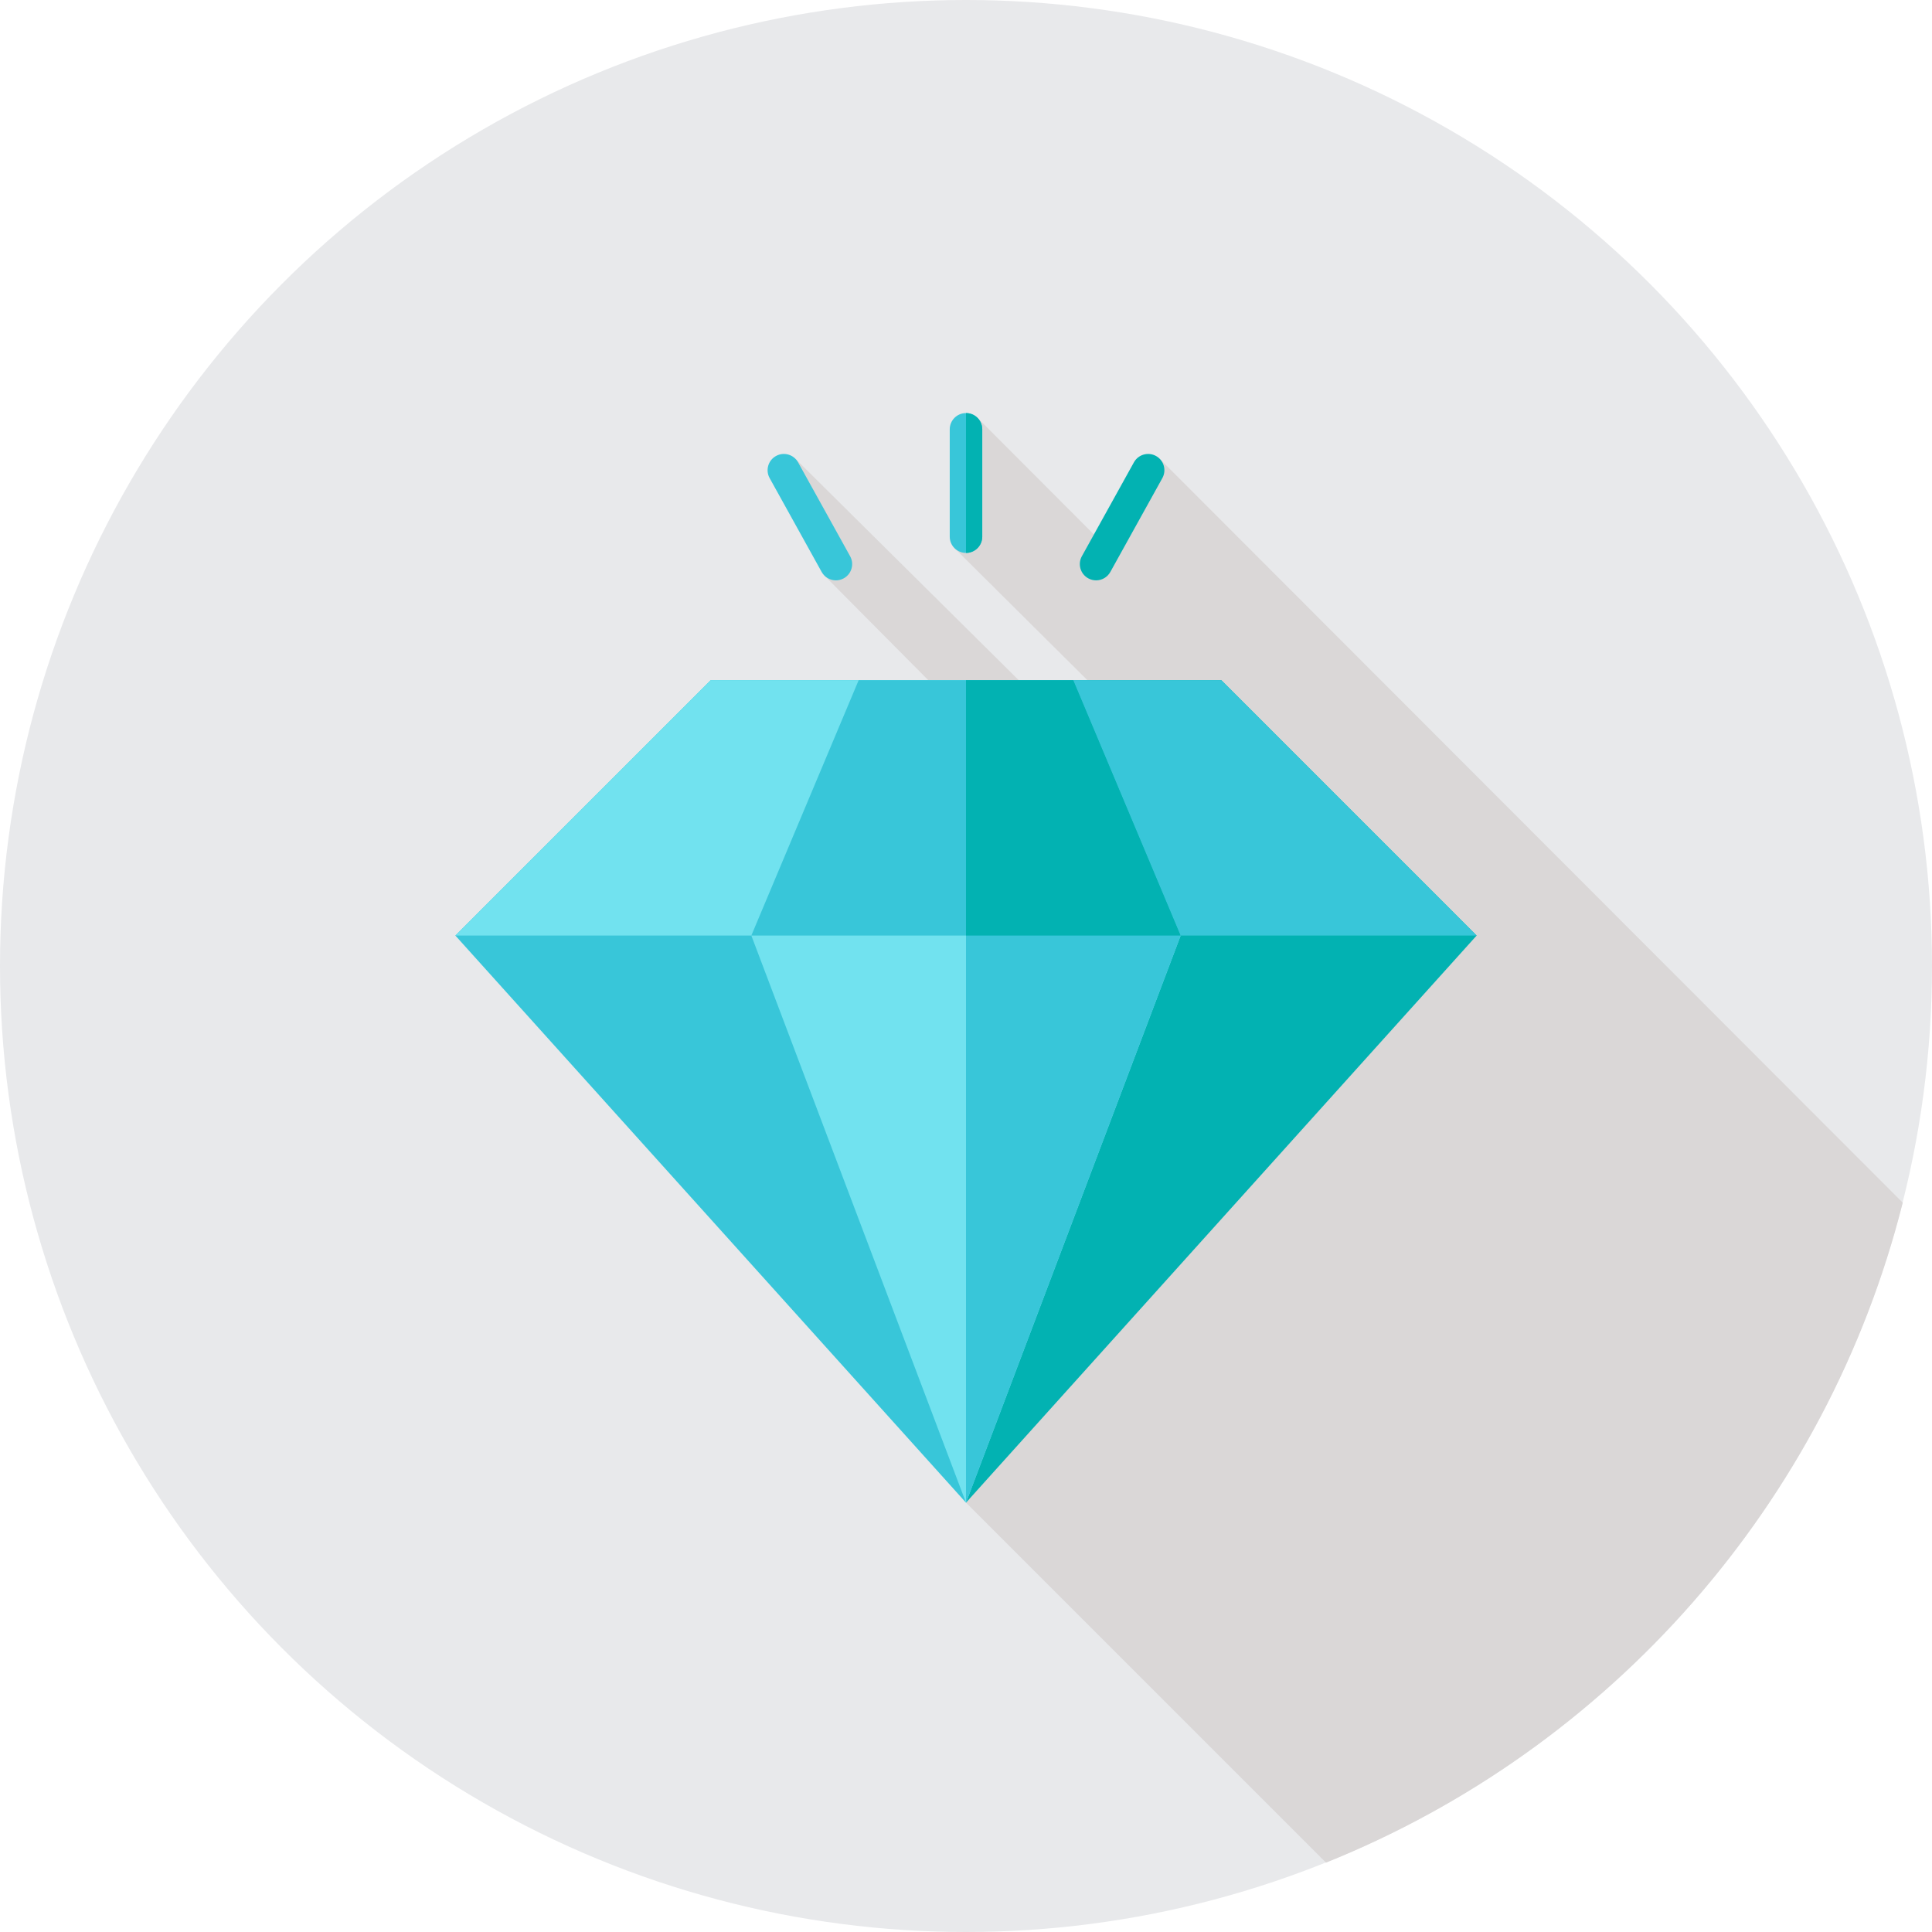 <?xml version="1.0" encoding="iso-8859-1"?>
<!-- Generator: Adobe Illustrator 19.0.0, SVG Export Plug-In . SVG Version: 6.00 Build 0)  -->
<svg version="1.1" id="Layer_1" xmlns="http://www.w3.org/2000/svg" xmlns:xlink="http://www.w3.org/1999/xlink" x="0px" y="0px"
	 viewBox="0 0 512 512" style="enable-background:new 0 0 512 512;" xml:space="preserve">
<circle style="fill:#e8e9eb;" cx="256" cy="256" r="256"/>
<path style="fill:#dad7d7;" d="M282.115,192.291l-71.254-70.642l2.538,17.294l1.229,3.331l3.972,10.374l112.485,113.295
	l-75.083,132.275l95.397,95.397c75.211-30.224,132.751-95.11,152.848-174.89L307.398,121.658l-12.433,25.062l-35.83-35.892
	l-6.051,34.563l116.945,116.176L282.115,192.291z"/>
<polygon style="fill:#38C6D9;" points="188.337,180.257 120.673,247.927 256,398.222 256,398.222 256,180.257 "/>
<polygon style="fill:#02B2B2;" points="323.663,180.257 256,180.257 256,398.222 391.327,247.927 "/>
<polygon style="fill:#71E2EF;" points="188.337,180.257 120.673,247.927 256,247.927 256,180.257 "/>
<polygon style="fill:#38C6D9;" points="323.663,180.257 256,180.257 256,247.927 391.327,247.927 "/>
<polygon style="fill:#71E2EF;" points="256,398.222 199.111,247.927 227.556,180.257 284.444,180.257 312.889,247.927 "/>
<g>
	<polygon style="fill:#38C6D9;" points="284.444,180.257 256,180.257 256,398.22 312.889,247.927 	"/>
	<polygon style="fill:#38C6D9;" points="199.111,247.927 227.556,180.257 284.444,180.257 312.889,247.927 	"/>
</g>
<polygon style="fill:#02B2B2;" points="284.444,180.257 256,180.257 256,247.927 312.889,247.927 "/>
<path style="fill:#38C6D9;" d="M256,146.532c-2.381,0-4.31-1.929-4.31-4.31v-28.444c0-2.381,1.929-4.31,4.31-4.31
	s4.31,1.929,4.31,4.31v28.444C260.31,144.603,258.381,146.532,256,146.532z"/>
<g>
	<path style="fill:#02B2B2;" d="M256,109.468v37.064c2.381,0,4.31-1.929,4.31-4.31v-28.444
		C260.31,111.397,258.381,109.468,256,109.468z"/>
	<path style="fill:#02B2B2;" d="M290.475,153.8c-0.707,0-1.424-0.174-2.086-0.54c-2.082-1.153-2.834-3.777-1.681-5.858
		l13.791-24.879c1.153-2.081,3.777-2.834,5.858-1.681c2.082,1.153,2.834,3.777,1.681,5.858l-13.791,24.879
		C293.46,152.998,291.99,153.8,290.475,153.8z"/>
</g>
<path style="fill:#38C6D9;" d="M221.525,153.8c-1.515,0-2.984-0.8-3.772-2.22L203.962,126.7c-1.153-2.081-0.402-4.705,1.681-5.858
	c2.079-1.153,4.703-0.403,5.858,1.681l13.791,24.879c1.153,2.081,0.402,4.705-1.681,5.858
	C222.949,153.626,222.232,153.8,221.525,153.8z"/>
<g>
</g>
<g>
</g>
<g>
</g>
<g>
</g>
<g>
</g>
<g>
</g>
<g>
</g>
<g>
</g>
<g>
</g>
<g>
</g>
<g>
</g>
<g>
</g>
<g>
</g>
<g>
</g>
<g>
</g>
</svg>

